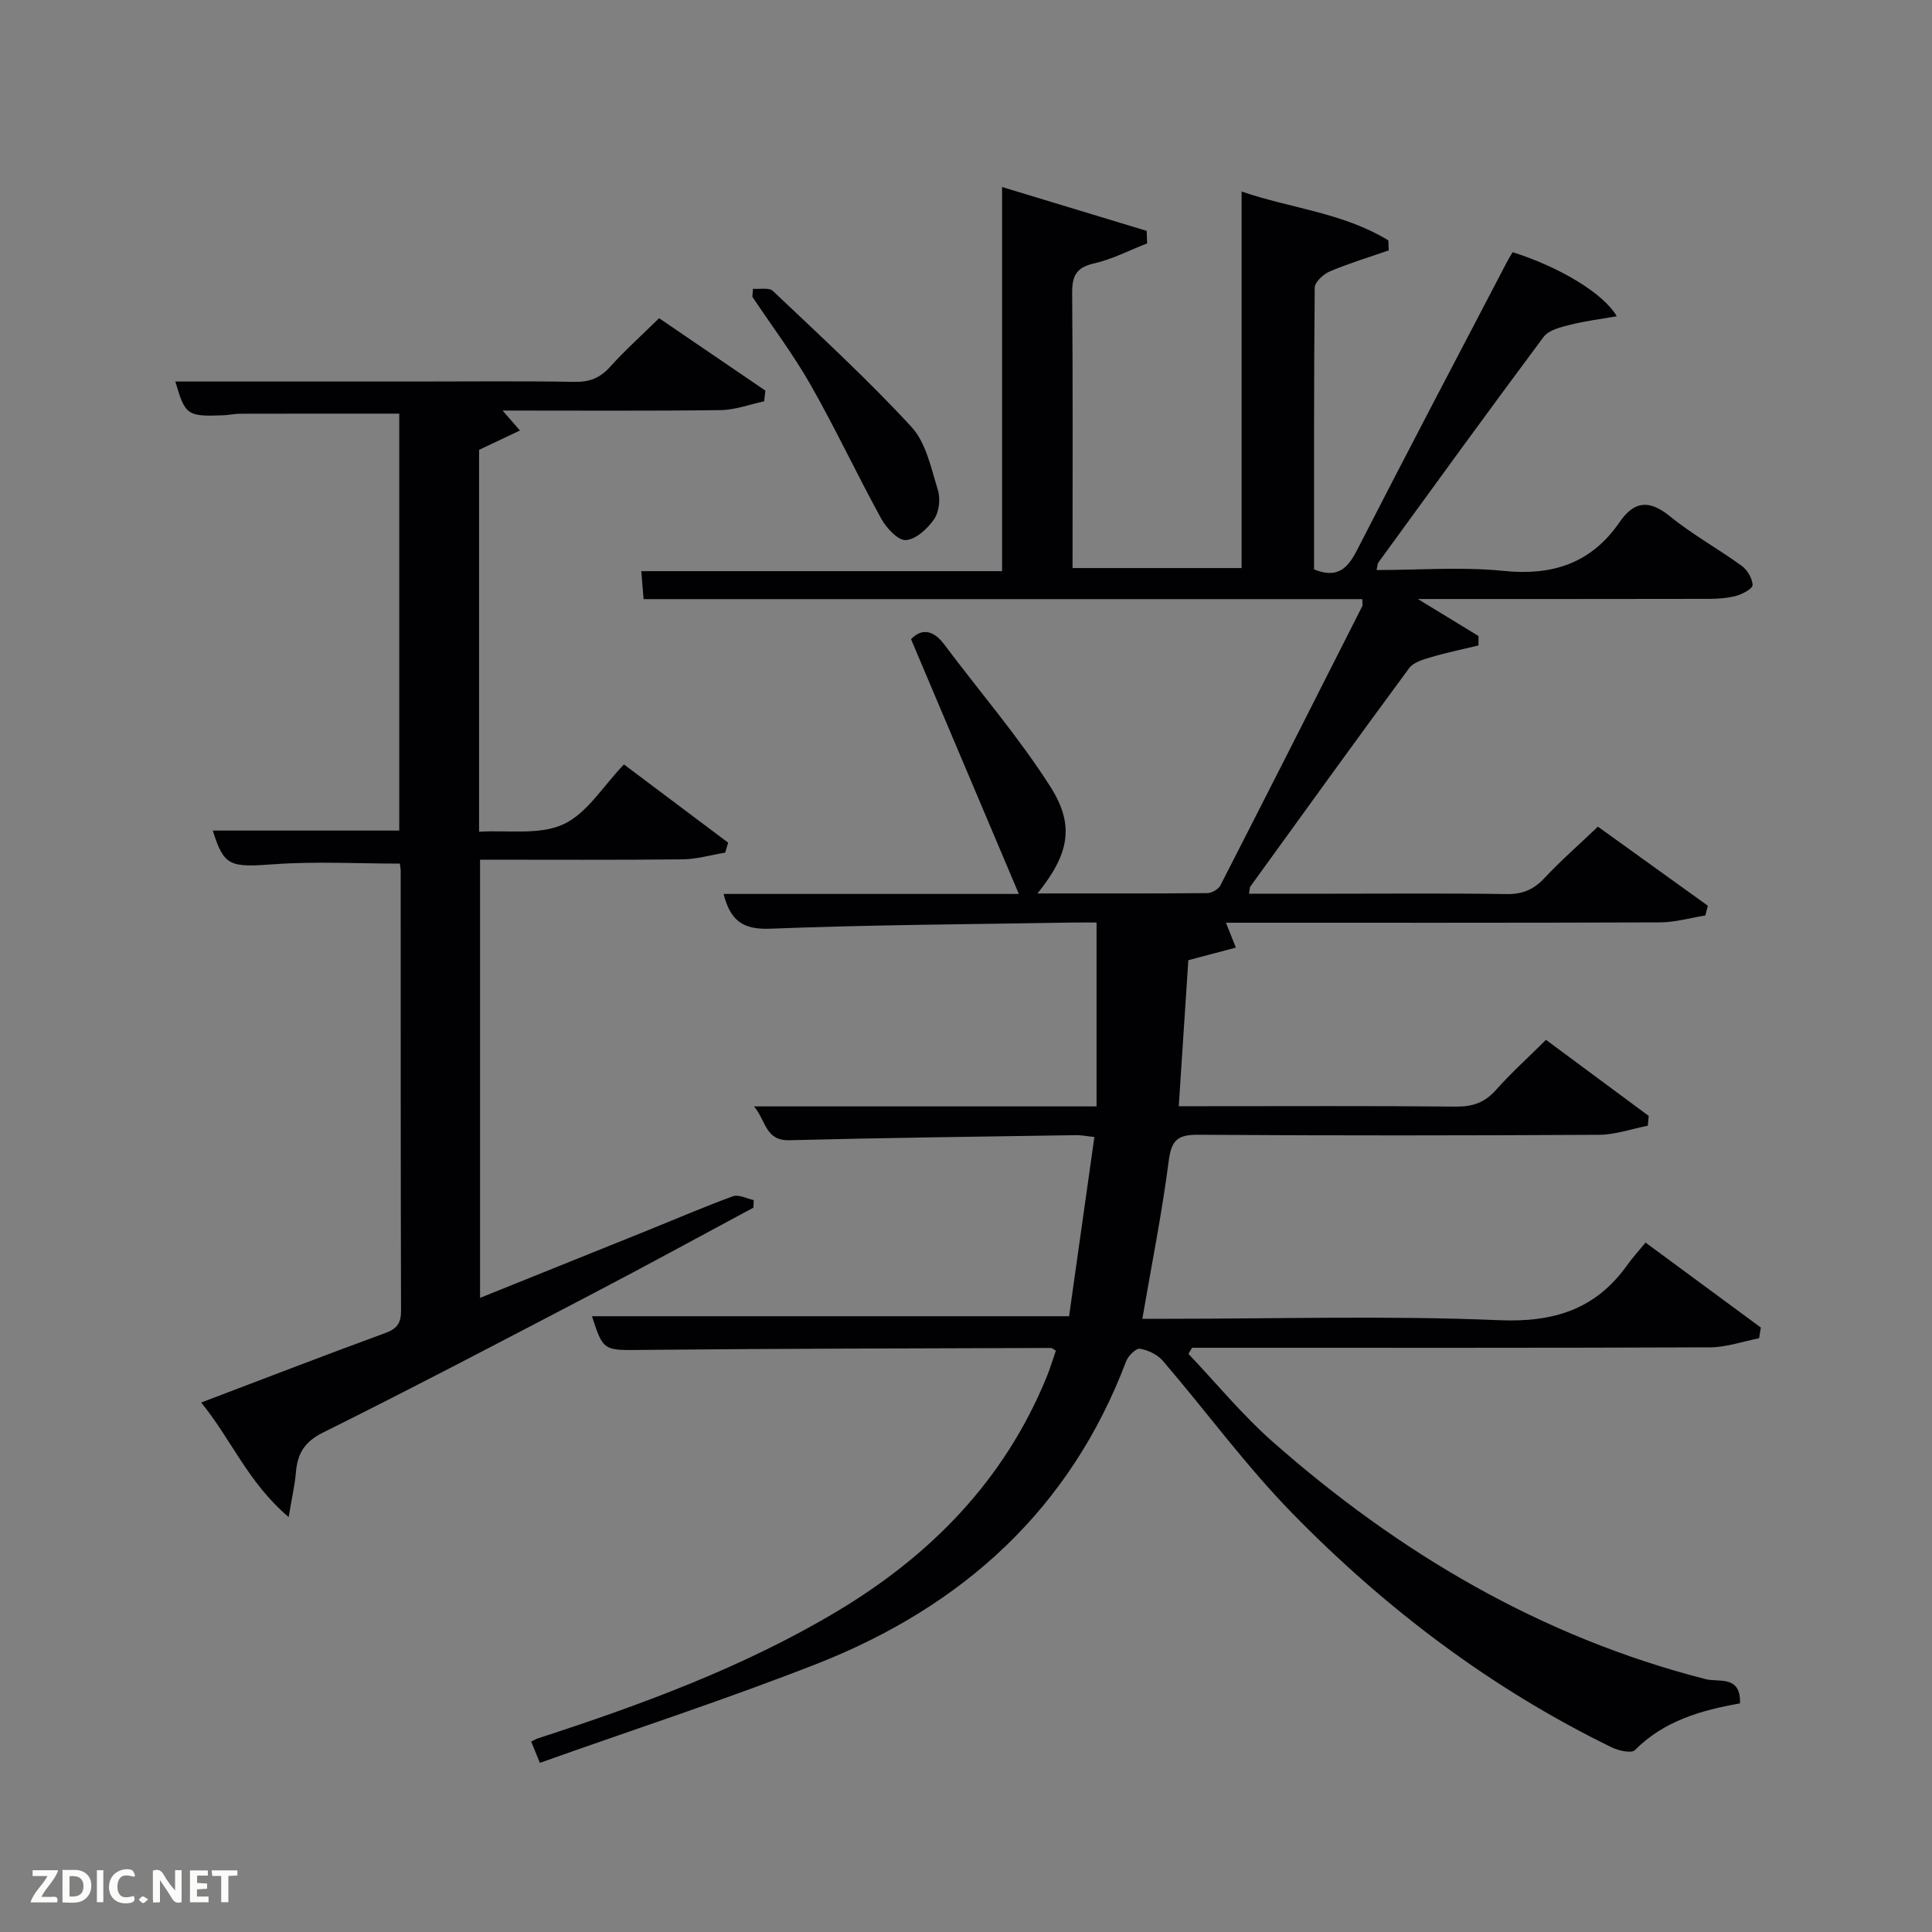 <svg enable-background="new 0 0 400 400" viewBox="0 0 400 400" xmlns="http://www.w3.org/2000/svg"><rect x="0" y="0" width="400" height="400" fill="#808080" stroke="none"/><path d="m111.77 364.98c-.91-2.24-1.33-3.28-1.79-4.41.55-.26.95-.51 1.39-.66 21.34-6.94 42.37-14.64 61.75-26.19 19.56-11.66 34.8-27.21 43.55-48.56.74-1.81 1.3-3.7 1.94-5.52-.53-.29-.8-.56-1.07-.56-27.99.1-55.98.12-83.97.4-8.62.09-8.62.41-11.01-6.97h98.78c1.7-12.04 3.45-24.41 5.24-37.11-1.83-.19-2.79-.4-3.73-.38-19.8.31-39.61.54-59.41 1.05-5.02.13-4.81-4.01-7.33-7h70.92c0-12.58 0-25.02 0-38.07-1.16 0-2.94-.03-4.71 0-20.97.36-41.95.46-62.9 1.28-5.66.22-8.22-1.72-9.61-7.2h61.13c-7.58-17.91-14.84-35.06-22.32-52.74 1.9-2 4.33-2.31 6.88 1.09 7.35 9.82 15.43 19.17 21.99 29.48 5.16 8.12 3.75 14.05-2.69 22.07 12.05 0 23.6.04 35.15-.07.93-.01 2.3-.79 2.72-1.6 9.85-19.23 19.61-38.5 29.36-57.78.13-.26.02-.64.02-1.49-49.51 0-99.04 0-148.8 0-.18-2.11-.31-3.72-.48-5.79h74.7c0-26.61 0-52.79 0-79.53 10 3.03 19.97 6.06 29.94 9.08.03.86.06 1.72.09 2.59-3.66 1.42-7.21 3.29-11 4.15-3.74.85-4.56 2.66-4.52 6.2.16 18.82.08 37.65.08 56.87h35c0-12.83 0-25.76 0-38.69s0-25.85 0-39.28c9.78 3.43 20.92 4.34 30.38 10.13.03.69.05 1.38.08 2.07-4.08 1.42-8.22 2.67-12.19 4.35-1.33.56-3.12 2.2-3.13 3.37-.19 19.46-.14 38.93-.14 58.33 4.69 1.9 6.87-.05 8.84-3.88 10.23-19.97 20.68-39.83 31.07-59.72.38-.72.81-1.41 1.2-2.08 9.55 3.01 18.76 8.44 21.57 13.27-3.45.6-6.6.98-9.65 1.76-1.95.5-4.43 1.08-5.5 2.51-11.54 15.47-22.86 31.11-34.22 46.72-.17.23-.15.6-.37 1.55 8.87 0 17.68-.7 26.32.18 10.19 1.04 18.17-1.62 24-10.1 3.09-4.5 6.23-4.63 10.5-1.15 4.63 3.77 9.94 6.68 14.78 10.2 1.17.85 2.2 2.59 2.26 3.97.03.73-2.08 1.89-3.39 2.24-1.89.51-3.93.63-5.91.63-19.66.04-39.32.03-60.01.03 4.71 2.87 8.63 5.26 12.56 7.66v1.95c-3.29.8-6.61 1.48-9.85 2.44-1.61.47-3.61 1.05-4.51 2.26-11.06 14.99-21.95 30.1-32.87 45.2-.16.22-.12.59-.29 1.5h17.35c12 0 24-.11 35.99.08 3.28.05 5.59-.92 7.81-3.29 3.4-3.64 7.17-6.93 11.09-10.67 7.61 5.47 15.18 10.92 22.76 16.37-.17.67-.35 1.35-.52 2.02-3.11.5-6.22 1.41-9.33 1.43-29.82.11-59.65.07-89.92.07.67 1.68 1.23 3.08 2.05 5.15-3.24.86-6.21 1.65-9.84 2.61-.63 9.6-1.27 19.5-1.98 30.23h5.4c17.33 0 34.66-.09 51.99.08 3.45.03 5.96-.83 8.27-3.43 3.09-3.48 6.56-6.61 10.37-10.39 7.03 5.21 14.15 10.48 21.27 15.75-.06.68-.12 1.35-.19 2.03-3.37.66-6.73 1.86-10.1 1.88-27.66.15-55.33.18-82.99-.01-4.25-.03-5.55 1.12-6.1 5.4-1.39 10.82-3.55 21.54-5.46 32.7h5.32c22.83 0 45.69-.68 68.48.29 11.35.48 19.99-2.19 26.56-11.37 1.06-1.49 2.31-2.85 3.82-4.7 8.35 6.15 16.11 11.87 23.87 17.59-.12.74-.24 1.48-.36 2.22-3.38.66-6.75 1.87-10.13 1.88-33.99.14-67.99.09-101.98.09-1.76 0-3.53 0-5.29 0-.25.42-.49.85-.74 1.27 5.78 6.08 11.14 12.64 17.41 18.17 26.18 23.07 55.57 40.44 89.67 49.17 2.73.7 7.3-.89 7.11 5.02-8.01 1.41-15.73 3.59-21.77 9.68-.72.72-3.41.1-4.84-.6-24.94-12.17-46.81-28.71-66.11-48.47-9.61-9.84-17.79-21.06-26.77-31.53-1.11-1.3-3.06-2.23-4.75-2.51-.81-.13-2.43 1.47-2.86 2.61-11.59 30.62-33.78 50.62-63.58 62.45-18.99 7.47-38.4 13.77-57.8 20.68z" fill="#010104"/><path d="m136.46 65.88c7.34 5 14.67 10 22 14.99-.08.74-.17 1.48-.25 2.22-3 .64-6 1.78-9.01 1.82-14.83.19-29.66.09-45.15.09 1.25 1.43 2.13 2.44 3.6 4.13-3.03 1.43-5.61 2.65-8.46 4v79.07c5.94-.37 12.46.75 17.43-1.53 4.91-2.25 8.25-7.93 12.56-12.4 7.49 5.62 14.53 10.91 21.58 16.2-.21.69-.42 1.38-.62 2.06-2.96.49-5.91 1.36-8.87 1.39-13.83.15-27.65.07-41.88.07v90.72c11.75-4.73 23.27-9.36 34.79-14.01 5.85-2.36 11.65-4.87 17.58-7.03 1.18-.43 2.84.49 4.28.79-.02.52-.04 1.05-.05 1.57-11.08 5.94-22.11 11.98-33.25 17.8-18.56 9.7-37.11 19.44-55.87 28.77-3.89 1.93-5.28 4.4-5.61 8.28-.21 2.56-.81 5.09-1.5 9.21-8.43-7.15-11.92-16.16-18.11-23.71 12.98-4.93 25.48-9.76 38.06-14.37 2.45-.89 3.32-2.01 3.32-4.61-.09-30.33-.06-60.66-.07-91 0-.63-.14-1.27-.18-1.6-8.83 0-17.45-.49-26 .13-9.19.66-10.39.48-12.73-6.97h38.61c0-29.03 0-57.74 0-86.32-11.08 0-22.02-.01-32.96.02-1.16 0-2.31.28-3.47.32-7.49.29-7.89-.02-9.93-6.99h49.69c11 0 22-.12 33 .07 3.1.05 5.27-.81 7.33-3.12 3.11-3.45 6.59-6.56 10.14-10.06z" fill="#010104"/><path d="m155.9 59.79c1.4.12 3.32-.31 4.12.45 9.72 9.22 19.62 18.31 28.69 28.15 3.02 3.28 4.07 8.54 5.47 13.07.56 1.81.26 4.51-.78 6.03-1.35 1.96-3.76 4.19-5.84 4.33-1.63.11-4.03-2.48-5.1-4.42-5.03-9.15-9.46-18.63-14.62-27.7-3.6-6.33-8.02-12.18-12.07-18.25.04-.56.09-1.11.13-1.66z" fill="#010104"/><g fill="#fbfcfa"><path d="m37.59 393.81c-.92.31-1.52.05-2-.78-.7-1.2-1.52-2.34-2.47-3.78v4.59c-.55.03-.95.05-1.41.07-.03-.37-.06-.64-.06-.91 0-1.91 0-3.81 0-5.7 1.13-.41 1.77-.03 2.29.91.62 1.11 1.38 2.14 2.31 3.19v-4.2h1.35v6.61z"/><path d="m12.94 393.88v-6.75c1.9.19 3.93-.54 5.37 1.29.8 1.01.78 2.88.03 3.97-1.37 1.97-3.4 1.51-5.4 1.49m1.45-1.22c2.04.12 2.92-.58 2.89-2.21-.03-1.51-.98-2.19-2.89-2z"/><path d="m11.81 393.87h-5.49c.68-2.18 2.47-3.48 3.51-5.45h-3.08v-1.21h5.29c-.71 2.13-2.44 3.48-3.47 5.51.86 0 1.63.04 2.39-.01.79-.05 1.14.21.85 1.16"/><path d="m39.33 393.86v-6.61h3.7v1.07h-2.22v1.52c.68.04 1.34.09 2.07.13v1.07c-.72.05-1.38.09-2.1.14v1.48h2.4v1.19h-3.85z"/><path d="m27.71 388.56c-1.15-.3-2.46-.61-3.1.64-.37.73-.41 1.93-.06 2.67.63 1.35 1.99.93 3.17.68.35.94-.01 1.32-.93 1.46-1.62.25-3.05-.27-3.76-1.48-.72-1.24-.6-3.03.31-4.17.88-1.11 2.71-1.7 4-1.16.32.13.44.74.65 1.12-.1.08-.19.16-.28.24"/><path d="m49.15 387.24v1.07c-.59.02-1.17.05-1.87.08v5.44h-1.48v-5.44h-1.85c-.05-.4-.08-.73-.13-1.15z"/><path d="m20.06 387.21h1.33v6.62h-1.33z"/><path d="m30.68 393.25c-.49.38-.8.79-1.05.76-.32-.05-.6-.45-.9-.7.26-.24.51-.64.8-.67.29-.04.62.3 1.15.61"/></g></svg>